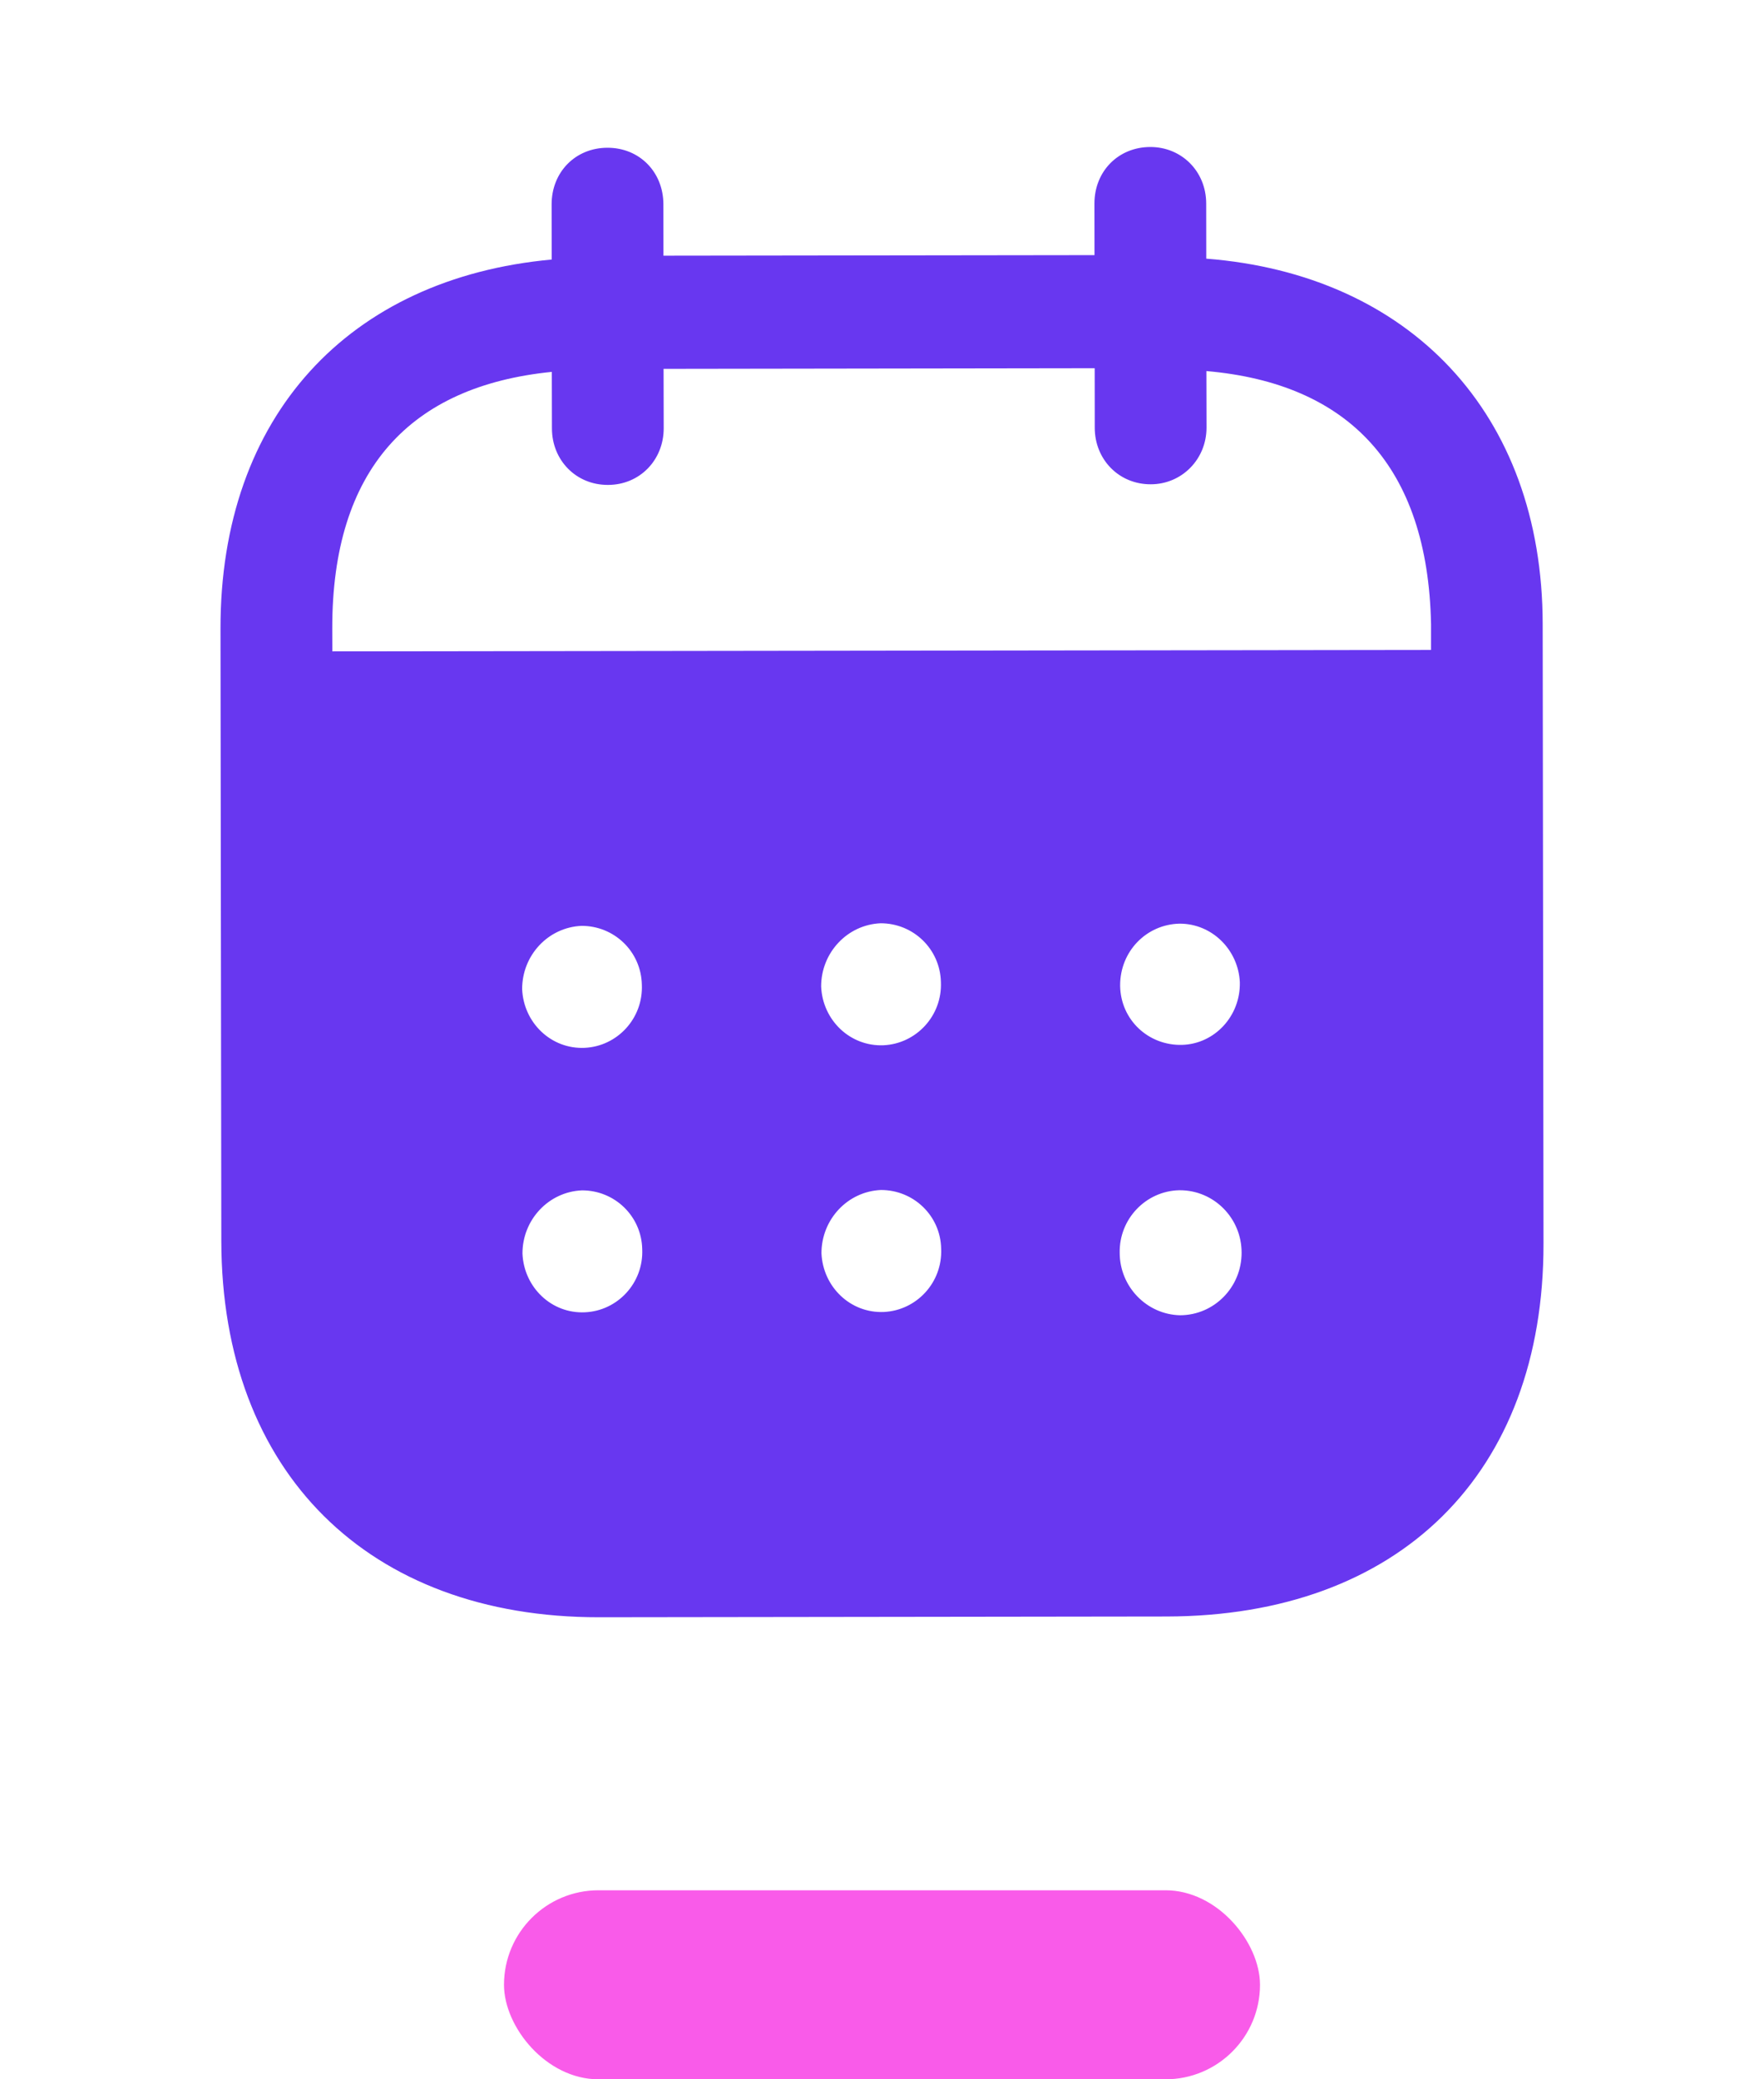 <svg width="28" height="33" viewBox="0 0 28 33" fill="none" xmlns="http://www.w3.org/2000/svg">
<path fill-rule="evenodd" clip-rule="evenodd" d="M19.146 3.23L19.147 4.105C22.361 4.356 24.484 6.546 24.487 9.905L24.5 19.735C24.505 23.396 22.204 25.649 18.517 25.655L9.511 25.667C5.846 25.671 3.517 23.365 3.513 19.693L3.5 9.978C3.495 6.598 5.543 4.414 8.757 4.119L8.756 3.244C8.755 2.731 9.135 2.345 9.642 2.345C10.149 2.344 10.529 2.729 10.53 3.242L10.531 4.058L17.373 4.049L17.372 3.232C17.371 2.719 17.751 2.334 18.258 2.333C18.753 2.332 19.145 2.717 19.146 3.23ZM5.275 10.338L22.715 10.315V9.907C22.665 7.4 21.407 6.085 19.149 5.889L19.151 6.787C19.151 7.288 18.76 7.686 18.265 7.686C17.758 7.687 17.377 7.29 17.377 6.789L17.376 5.844L10.533 5.854L10.535 6.797C10.535 7.3 10.156 7.696 9.649 7.696C9.142 7.697 8.761 7.302 8.761 6.799L8.759 5.902C6.513 6.127 5.27 7.447 5.274 9.976L5.275 10.338ZM17.78 15.638V15.651C17.791 16.188 18.229 16.595 18.76 16.583C19.279 16.57 19.692 16.126 19.68 15.589C19.656 15.076 19.241 14.658 18.723 14.659C18.193 14.671 17.779 15.102 17.78 15.638ZM18.731 20.874C18.201 20.862 17.774 20.42 17.773 19.884C17.762 19.348 18.186 18.903 18.716 18.89H18.728C19.269 18.89 19.708 19.332 19.708 19.881C19.709 20.429 19.272 20.873 18.731 20.874ZM13.034 15.657C13.057 16.193 13.496 16.612 14.026 16.589C14.544 16.564 14.958 16.121 14.935 15.585C14.922 15.06 14.496 14.652 13.977 14.653C13.448 14.676 13.033 15.121 13.034 15.657ZM14.03 20.822C13.501 20.845 13.063 20.426 13.039 19.89C13.039 19.354 13.452 18.91 13.982 18.886C14.501 18.885 14.928 19.293 14.939 19.816C14.963 20.354 14.549 20.797 14.03 20.822ZM8.288 15.698C8.311 16.234 8.75 16.654 9.28 16.63C9.799 16.606 10.212 16.162 10.188 15.626C10.176 15.101 9.75 14.693 9.231 14.694C8.701 14.717 8.287 15.161 8.288 15.698ZM9.285 20.827C8.755 20.852 8.317 20.432 8.293 19.896C8.292 19.359 8.707 18.915 9.236 18.892C9.755 18.89 10.182 19.299 10.194 19.823C10.218 20.36 9.804 20.804 9.285 20.827Z" fill="#6837F0"/>
<rect x="8" y="30" width="12" height="3" rx="1.5" fill="#F95BE9"/>
</svg>
